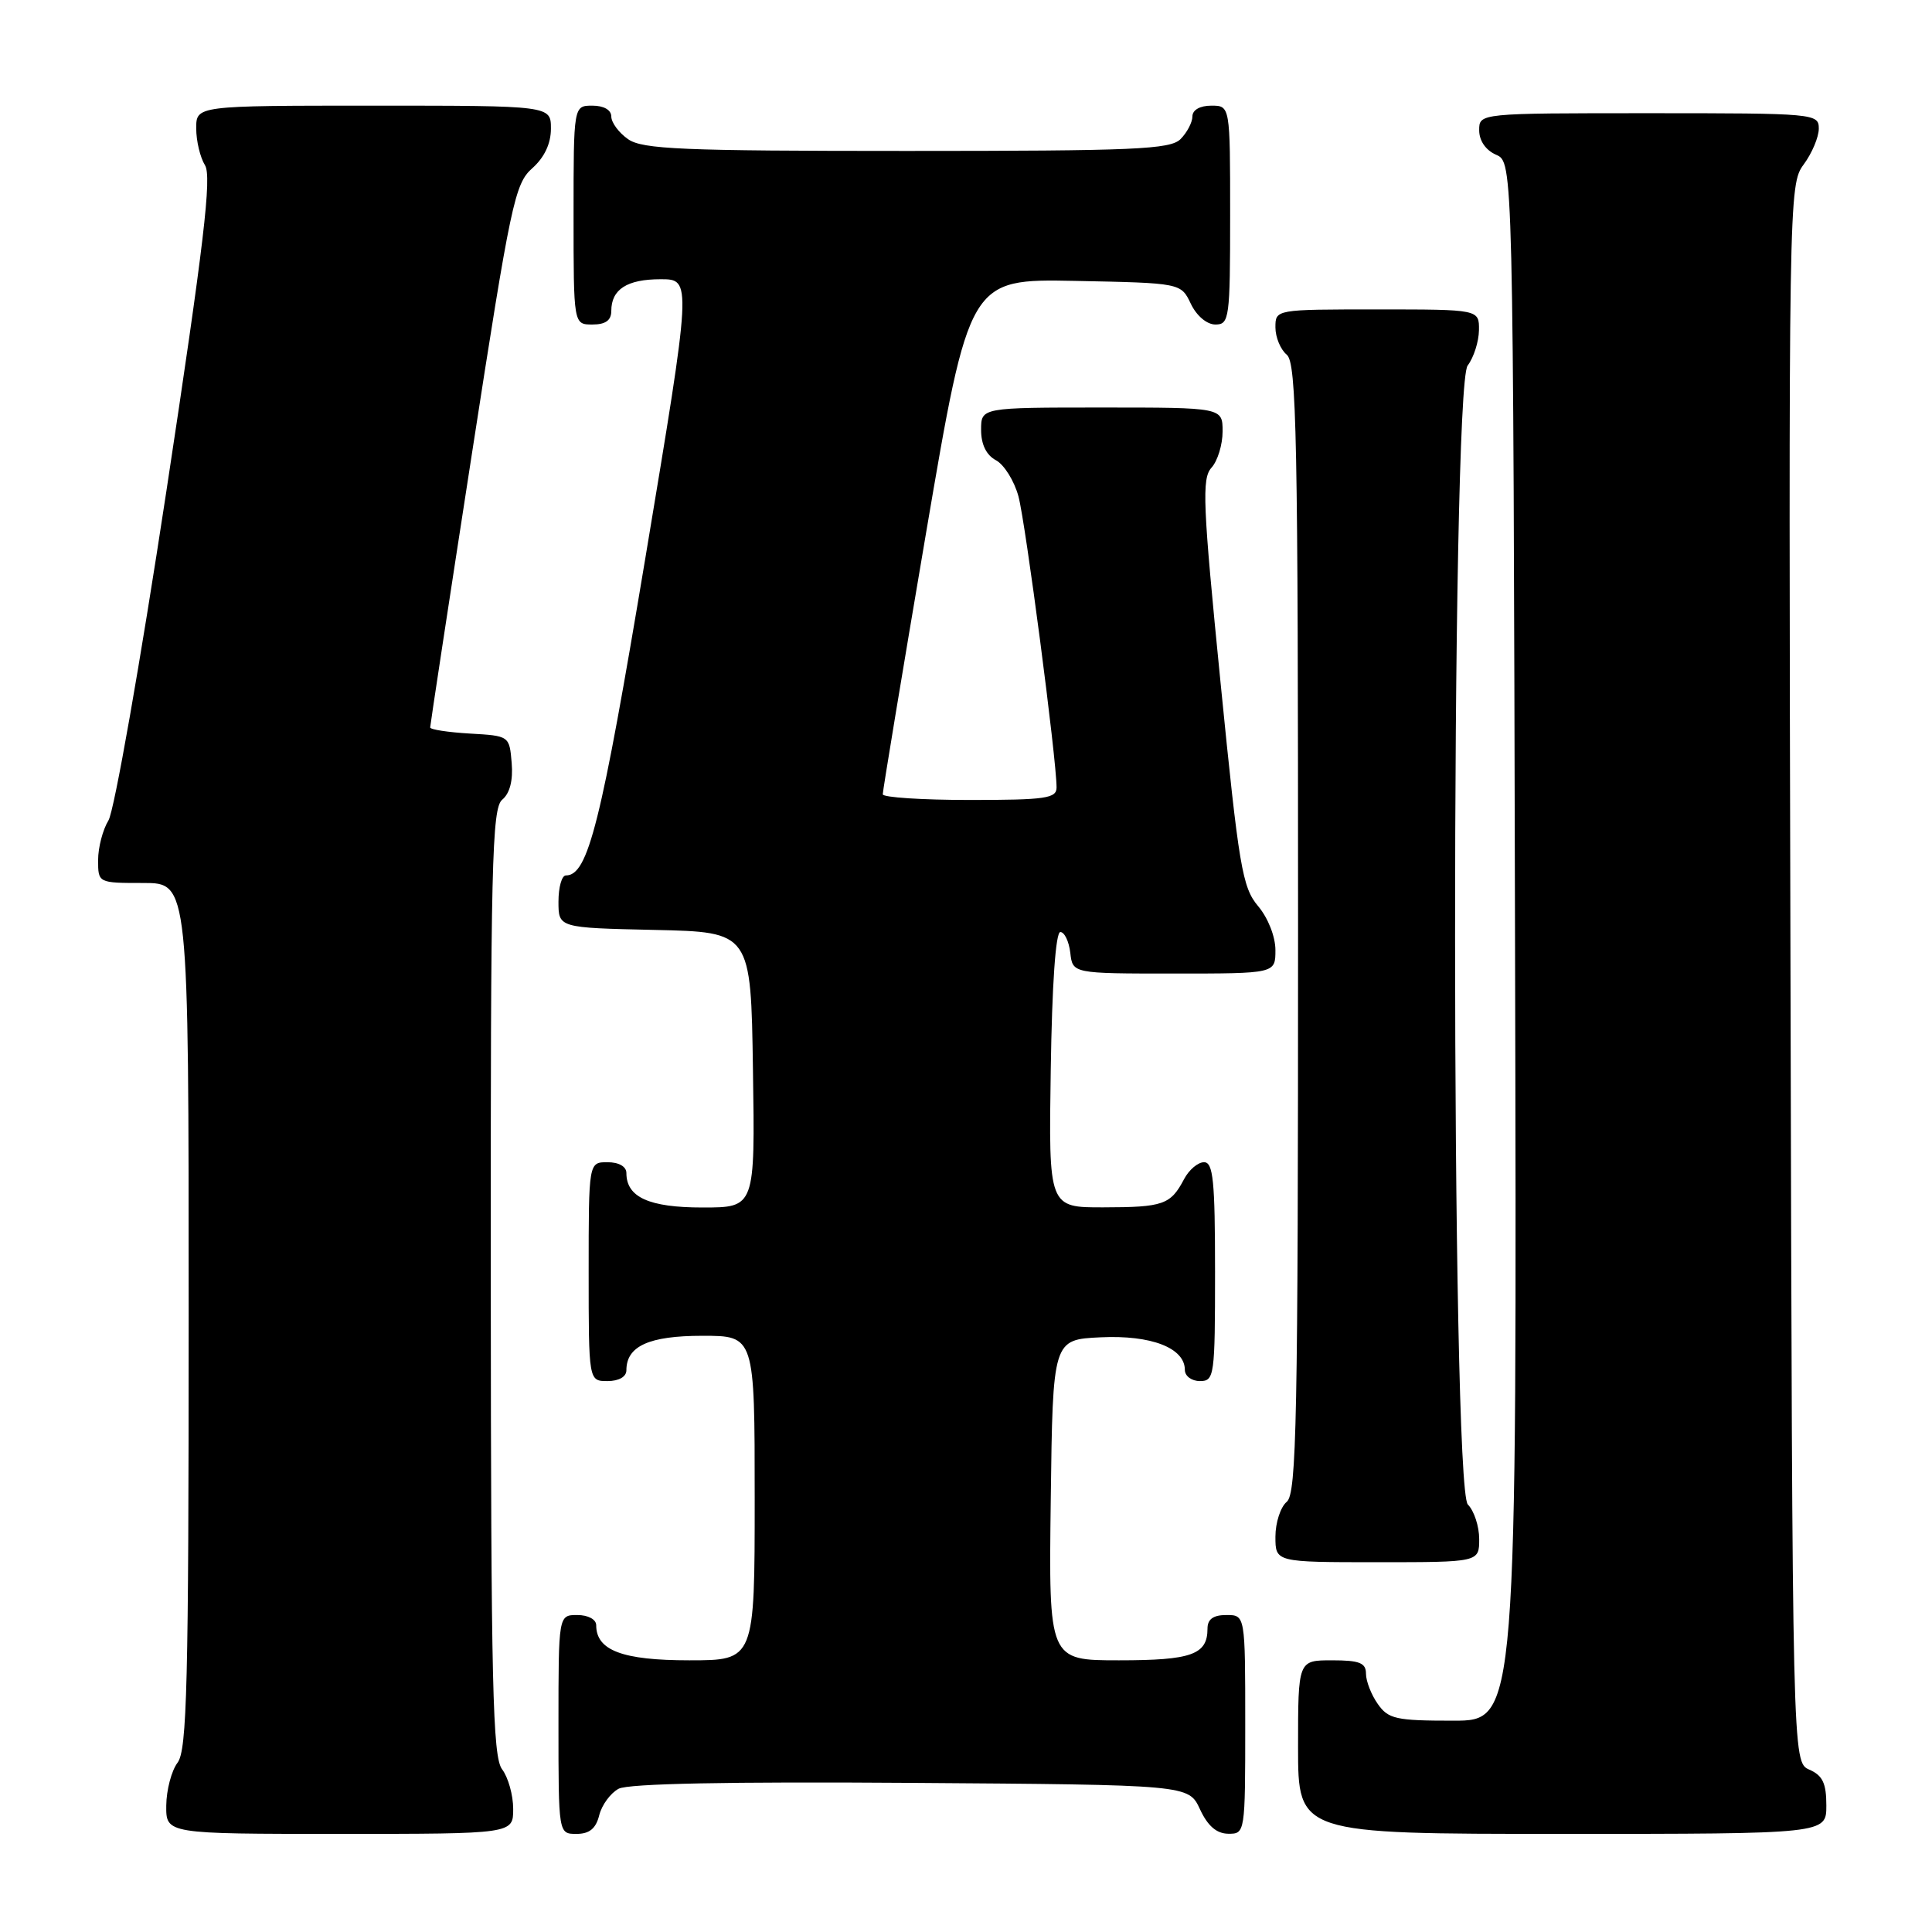<?xml version="1.0" encoding="UTF-8" standalone="no"?>
<!DOCTYPE svg PUBLIC "-//W3C//DTD SVG 1.1//EN" "http://www.w3.org/Graphics/SVG/1.1/DTD/svg11.dtd" >
<svg xmlns="http://www.w3.org/2000/svg" xmlns:xlink="http://www.w3.org/1999/xlink" version="1.1" viewBox="0 0 256 256">
 <g >
 <path fill="currentColor"
d=" M 68.00 239.69 C 68.00 237.87 67.34 235.51 66.53 234.44 C 65.28 232.78 65.06 223.36 65.03 169.87 C 65.00 114.49 65.18 107.10 66.55 105.96 C 67.55 105.13 68.00 103.41 67.80 101.09 C 67.50 97.51 67.49 97.50 62.25 97.20 C 59.36 97.03 57.00 96.67 57.00 96.39 C 57.00 96.11 59.48 79.82 62.52 60.19 C 67.67 26.90 68.21 24.35 70.52 22.30 C 72.14 20.86 73.00 19.03 73.00 17.05 C 73.00 14.00 73.00 14.00 49.50 14.00 C 26.00 14.00 26.00 14.00 26.00 17.01 C 26.00 18.67 26.52 20.86 27.16 21.89 C 28.08 23.37 27.03 32.27 22.04 65.12 C 18.58 87.88 15.13 107.50 14.37 108.71 C 13.62 109.93 13.00 112.30 13.00 113.96 C 13.00 117.00 13.00 117.00 19.00 117.00 C 25.00 117.00 25.00 117.00 25.00 174.31 C 25.00 223.15 24.78 231.90 23.53 233.56 C 22.72 234.63 22.05 237.19 22.03 239.25 C 22.00 243.00 22.00 243.00 45.00 243.00 C 68.00 243.00 68.00 243.00 68.00 239.69 Z  M 79.40 240.53 C 79.74 239.17 80.90 237.59 81.97 237.02 C 83.24 236.33 96.62 236.07 120.71 236.24 C 157.50 236.50 157.50 236.50 159.00 239.73 C 160.03 241.95 161.20 242.96 162.75 242.98 C 164.98 243.00 165.00 242.88 165.00 228.50 C 165.00 214.00 165.00 214.00 162.50 214.00 C 160.76 214.00 160.00 214.55 160.00 215.80 C 160.00 219.25 157.89 220.00 148.28 220.00 C 138.96 220.00 138.96 220.00 139.23 198.75 C 139.50 177.50 139.50 177.50 145.85 177.20 C 152.55 176.88 157.00 178.61 157.00 181.52 C 157.00 182.34 157.90 183.00 159.00 183.00 C 160.91 183.00 161.00 182.33 161.00 168.50 C 161.00 156.43 160.75 154.00 159.54 154.00 C 158.73 154.00 157.54 155.01 156.89 156.25 C 155.11 159.63 154.13 159.97 146.23 159.98 C 138.95 160.00 138.95 160.00 139.23 141.75 C 139.40 130.43 139.88 123.50 140.50 123.50 C 141.05 123.50 141.64 124.74 141.82 126.25 C 142.13 129.00 142.13 129.00 155.57 129.00 C 169.00 129.00 169.00 129.00 169.00 125.89 C 169.00 124.11 168.02 121.62 166.70 120.06 C 164.61 117.58 164.16 114.90 161.73 90.46 C 159.37 66.75 159.23 63.41 160.53 61.97 C 161.34 61.08 162.00 58.92 162.00 57.17 C 162.00 54.00 162.00 54.00 146.00 54.00 C 130.00 54.00 130.00 54.00 130.00 56.96 C 130.00 58.89 130.69 60.30 131.96 60.98 C 133.05 61.56 134.39 63.71 134.95 65.77 C 135.89 69.23 140.00 100.60 140.00 104.34 C 140.00 105.79 138.56 106.00 128.50 106.00 C 122.17 106.00 116.99 105.66 116.97 105.25 C 116.96 104.84 119.53 89.30 122.69 70.72 C 128.44 36.95 128.44 36.95 142.46 37.22 C 156.48 37.50 156.48 37.50 157.79 40.25 C 158.56 41.86 159.92 43.00 161.05 43.00 C 162.89 43.00 163.00 42.20 163.00 28.50 C 163.00 14.00 163.00 14.00 160.50 14.00 C 159.00 14.00 158.00 14.57 158.00 15.43 C 158.00 16.21 157.29 17.56 156.43 18.43 C 155.06 19.80 150.37 20.00 120.15 20.00 C 90.36 20.00 85.13 19.78 83.22 18.44 C 82.00 17.59 81.00 16.24 81.00 15.44 C 81.00 14.57 80.01 14.00 78.50 14.00 C 76.00 14.00 76.00 14.00 76.00 28.50 C 76.00 43.00 76.00 43.00 78.50 43.00 C 80.24 43.00 81.00 42.45 81.00 41.20 C 81.00 38.34 83.08 37.00 87.54 37.00 C 91.67 37.00 91.67 37.00 85.52 73.90 C 79.62 109.25 77.93 116.00 74.98 116.00 C 74.44 116.00 74.00 117.56 74.00 119.47 C 74.00 122.94 74.00 122.94 86.75 123.22 C 99.50 123.50 99.50 123.50 99.77 141.75 C 100.05 160.00 100.05 160.00 93.09 160.00 C 86.00 160.00 83.00 158.64 83.00 155.43 C 83.00 154.57 82.00 154.00 80.50 154.00 C 78.00 154.00 78.00 154.00 78.00 168.50 C 78.00 183.00 78.00 183.00 80.50 183.00 C 82.00 183.00 83.00 182.43 83.00 181.57 C 83.00 178.36 86.00 177.00 93.07 177.00 C 100.00 177.00 100.00 177.00 100.00 198.50 C 100.00 220.00 100.00 220.00 91.33 220.00 C 82.48 220.00 79.00 218.69 79.00 215.35 C 79.00 214.58 77.93 214.00 76.50 214.00 C 74.00 214.00 74.00 214.00 74.00 228.50 C 74.00 243.00 74.00 243.00 76.39 243.00 C 78.10 243.00 78.96 242.30 79.40 240.53 Z  M 242.00 239.24 C 242.00 236.29 241.51 235.26 239.75 234.49 C 237.50 233.50 237.50 233.50 237.25 129.00 C 236.99 25.79 237.02 24.47 239.00 21.79 C 240.10 20.30 241.00 18.16 241.00 17.04 C 241.00 15.05 240.48 15.00 218.50 15.00 C 196.00 15.00 196.00 15.00 196.00 17.26 C 196.00 18.65 196.87 19.91 198.25 20.51 C 200.50 21.50 200.50 21.50 200.75 124.75 C 201.01 228.00 201.01 228.00 192.56 228.00 C 184.97 228.00 183.96 227.78 182.56 225.78 C 181.70 224.56 181.00 222.76 181.00 221.78 C 181.00 220.34 180.15 220.00 176.50 220.00 C 172.00 220.00 172.00 220.00 172.00 231.50 C 172.00 243.00 172.00 243.00 207.00 243.00 C 242.00 243.00 242.00 243.00 242.00 239.24 Z  M 196.00 203.93 C 196.00 202.24 195.32 200.18 194.50 199.36 C 192.26 197.12 192.23 51.40 194.47 48.44 C 195.28 47.37 195.95 45.26 195.97 43.75 C 196.00 41.00 196.00 41.00 182.50 41.00 C 169.00 41.00 169.00 41.00 169.00 43.38 C 169.00 44.69 169.68 46.32 170.50 47.00 C 171.81 48.09 172.00 57.77 172.00 123.00 C 172.00 188.23 171.81 197.91 170.50 199.00 C 169.68 199.68 169.00 201.76 169.00 203.62 C 169.00 207.00 169.00 207.00 182.50 207.00 C 196.00 207.00 196.00 207.00 196.00 203.93 Z "/>
</g>
</svg>